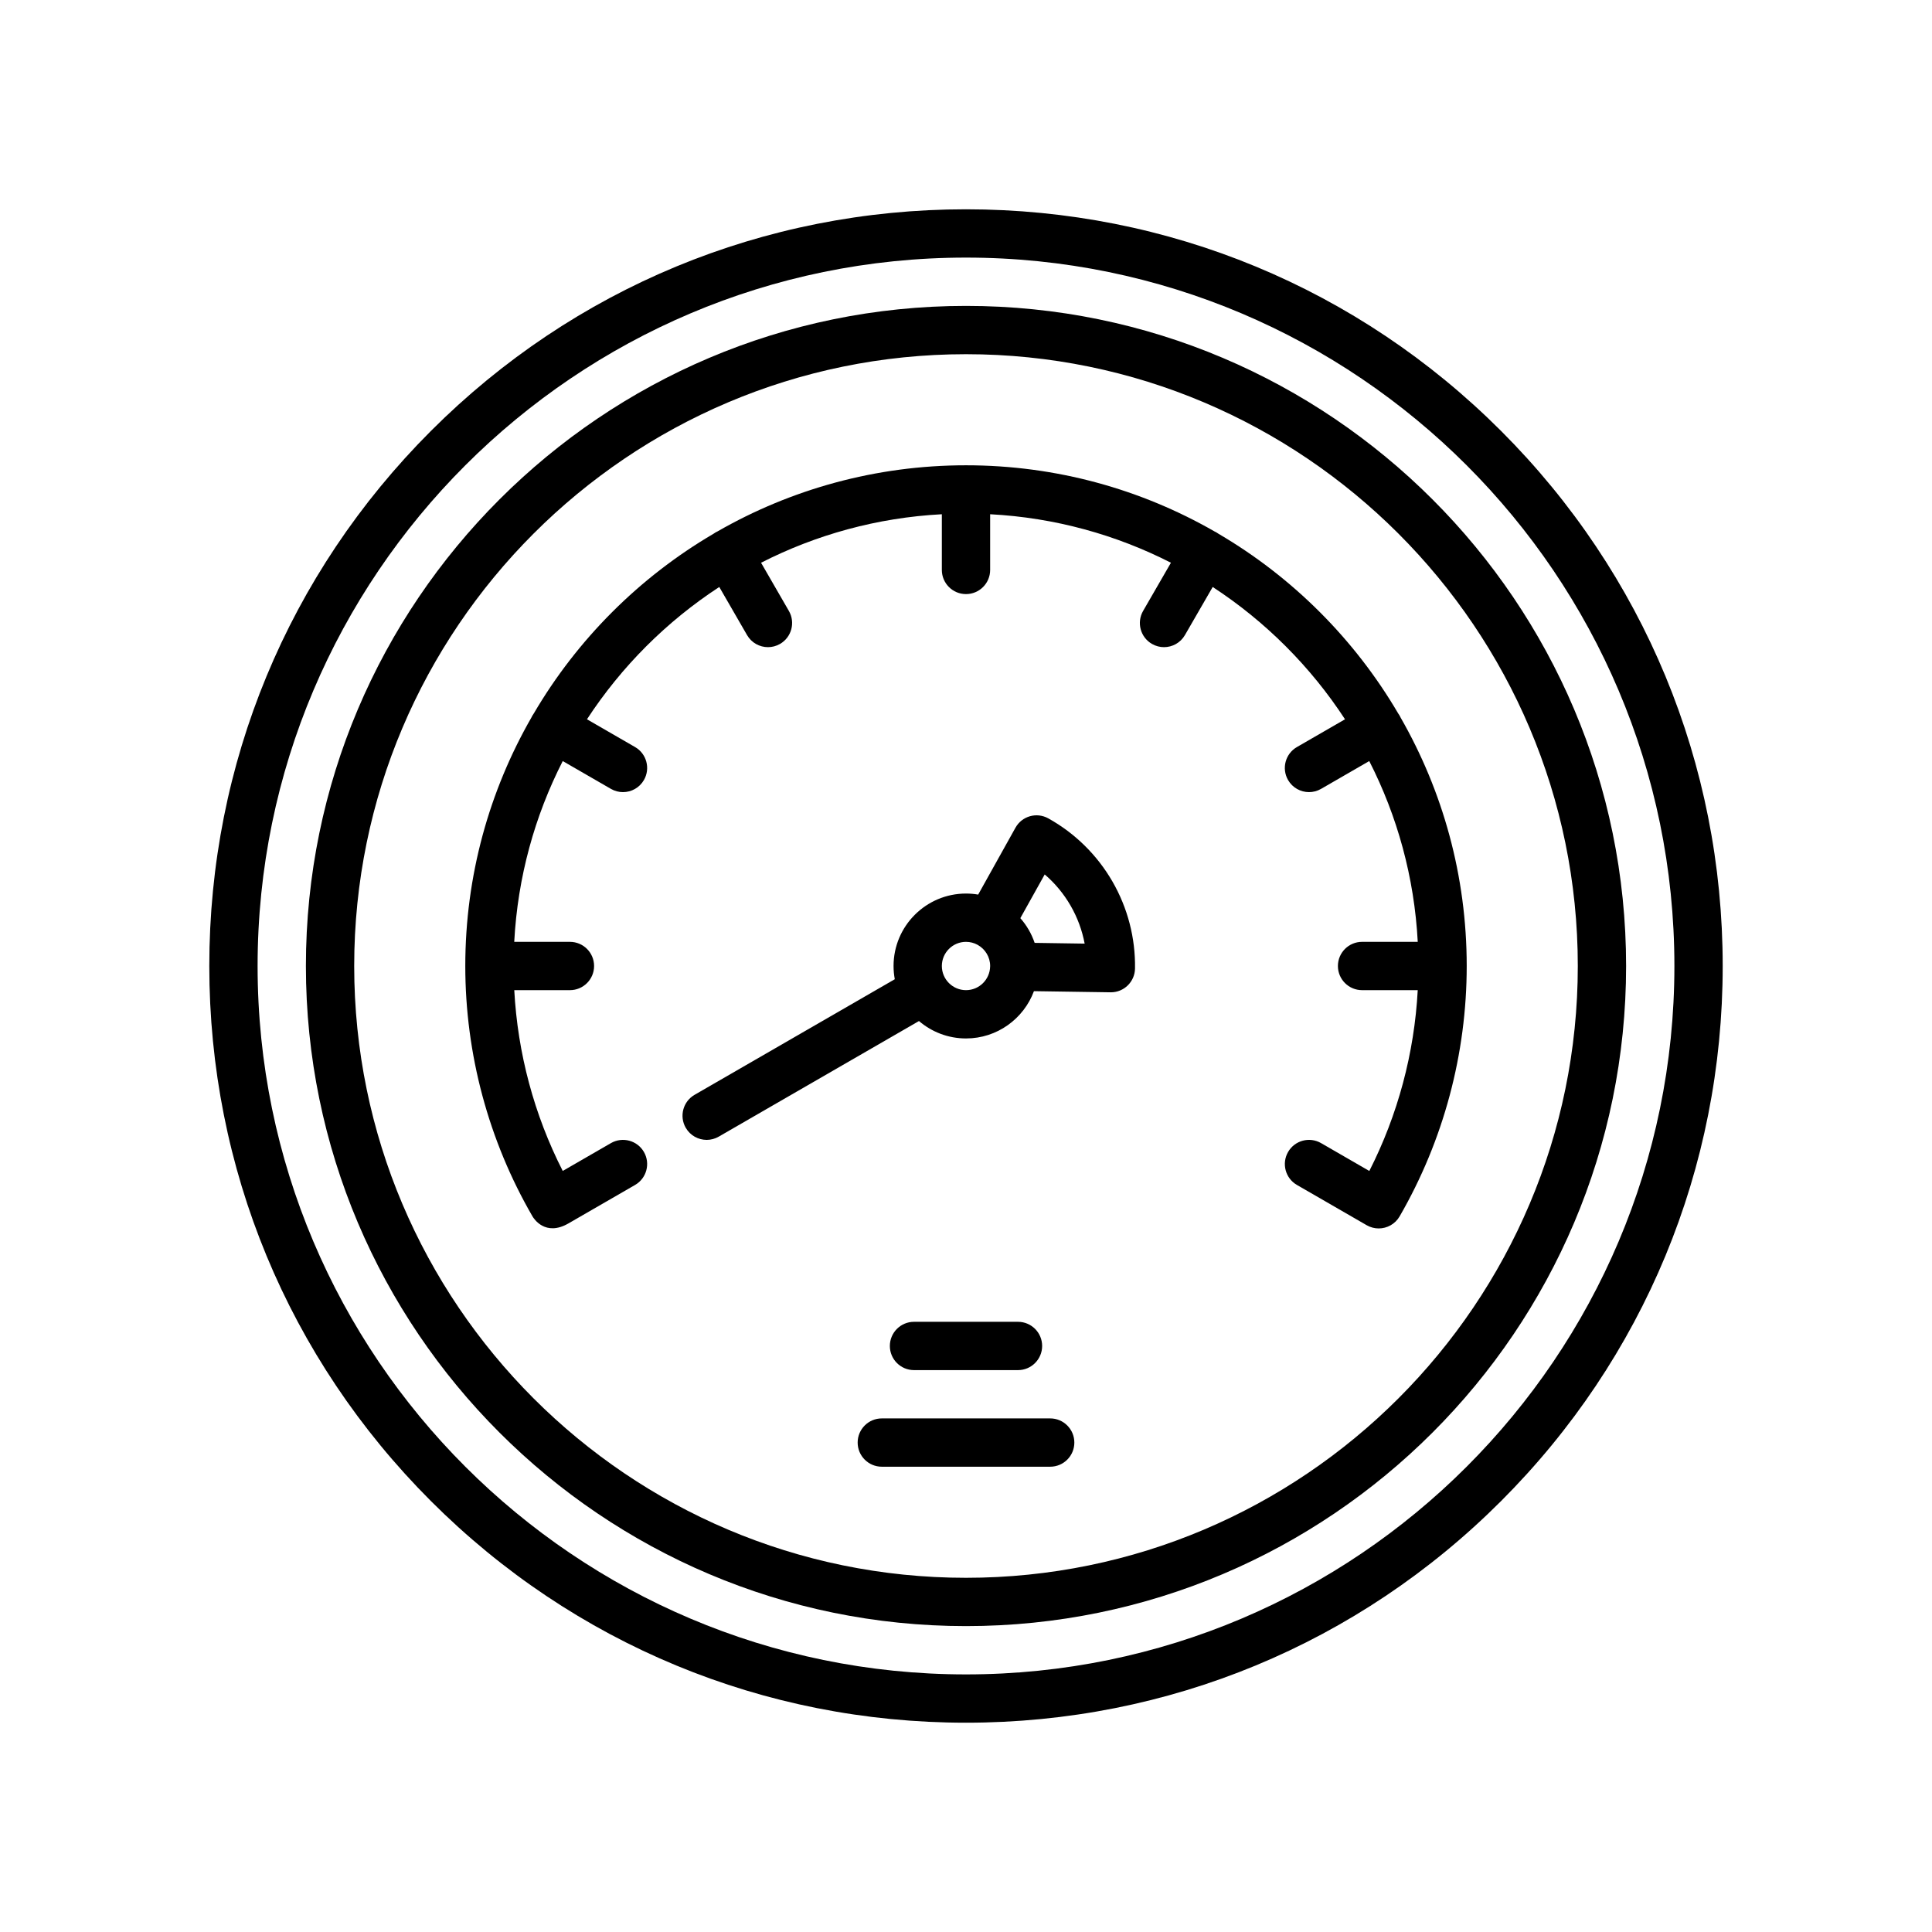 <?xml version="1.0" encoding="iso-8859-1"?>
<!-- Generator: Adobe Illustrator 19.0.0, SVG Export Plug-In . SVG Version: 6.00 Build 0)  -->
<svg version="1.1" id="Capa_1" xmlns="http://www.w3.org/2000/svg" xmlns:xlink="http://www.w3.org/1999/xlink" x="0px" y="0px"
	 viewBox="-65 -65 600 600" style="enable-background:new -65 -65 600 600;" xml:space="preserve">
<g>
	<path d="M401.17,68.83C356.785,24.444,297.771,0,235,0S113.215,24.444,68.83,68.83C24.444,113.216,0,172.229,0,235
		s24.444,121.784,68.83,166.17C113.215,445.556,172.229,470,235,470s121.785-24.444,166.17-68.83
		C445.556,356.784,470,297.771,470,235S445.556,113.216,401.17,68.83z M235,455c-121.309,0-220-98.691-220-220S113.691,15,235,15
		s220,98.691,220,220S356.309,455,235,455z"/>
	<path d="M235,30C121.962,30,30,121.963,30,235s91.962,205,205,205s205-91.963,205-205S348.038,30,235,30z M235,425
		c-104.766,0-190-85.233-190-190S130.234,45,235,45s190,85.233,190,190S339.766,425,235,425z"/>
	<path d="M369.968,157.838c-0.092-0.198-0.19-0.395-0.301-0.588c-0.136-0.235-0.283-0.458-0.439-0.673
		c-13.509-23.033-32.772-42.296-55.805-55.805c-0.214-0.156-0.438-0.304-0.673-0.439c-0.193-0.111-0.389-0.208-0.587-0.301
		C289.41,86.974,263.062,79.5,235,79.5c-28.063,0-54.412,7.474-77.165,20.534c-0.197,0.092-0.393,0.189-0.585,0.299
		c-0.235,0.136-0.458,0.283-0.673,0.439c-23.033,13.509-42.296,32.772-55.805,55.805c-0.156,0.214-0.304,0.438-0.439,0.673
		c-0.111,0.193-0.209,0.39-0.301,0.588C86.974,180.59,79.5,206.938,79.5,235c0,27.312,7.215,54.195,20.873,77.762
		c0.385,0.66,3.967,6.332,11.159,2.183l20.697-11.949c3.587-2.071,4.816-6.658,2.745-10.245c-2.071-3.588-6.658-4.815-10.245-2.745
		c0,0-8.613,4.973-14.966,8.641c-8.874-17.413-14.004-36.571-15.052-56.146H112c4.142,0,7.5-3.357,7.5-7.5s-3.358-7.5-7.5-7.5
		H94.701c1.063-20.119,6.379-39.128,15.062-56.146l14.966,8.641c1.181,0.682,2.471,1.006,3.743,1.006
		c2.592,0,5.113-1.345,6.502-3.751c2.071-3.587,0.842-8.174-2.745-10.245l-14.94-8.625c10.696-16.377,24.713-30.394,41.09-41.09
		l8.625,14.939c1.389,2.406,3.91,3.751,6.502,3.751c1.272,0,2.562-0.324,3.743-1.006c3.587-2.071,4.816-6.658,2.745-10.245
		l-8.641-14.966c17.017-8.683,36.027-13.999,56.145-15.062V112c0,4.143,3.358,7.5,7.5,7.5s7.5-3.357,7.5-7.5V94.701
		c20.119,1.063,39.128,6.379,56.145,15.062l-8.641,14.966c-2.071,3.587-0.842,8.174,2.745,10.245
		c1.181,0.682,2.471,1.006,3.743,1.006c2.592,0,5.113-1.345,6.502-3.751l8.625-14.939c16.377,10.697,30.394,24.713,41.09,41.09
		l-14.94,8.625c-3.587,2.071-4.816,6.658-2.745,10.245c1.389,2.406,3.91,3.751,6.502,3.751c1.272,0,2.562-0.324,3.743-1.006
		l14.966-8.641c8.683,17.017,13.998,36.027,15.062,56.146H358c-4.142,0-7.5,3.357-7.5,7.5s3.358,7.5,7.5,7.5h17.29
		c-1.048,19.561-6.172,38.723-15.034,56.156l-14.984-8.651c-3.588-2.071-8.174-0.843-10.245,2.745
		c-2.071,3.587-0.842,8.174,2.745,10.245l21.651,12.5c1.181,0.682,2.47,1.006,3.743,1.006c2.59,0,5.11-1.344,6.5-3.748
		c13.63-23.58,20.835-50.467,20.835-77.753C390.5,206.938,383.026,180.59,369.968,157.838z"/>
	<path d="M260.554,189.15c-3.618-2.01-8.179-0.71-10.192,2.904l-11.582,20.769c-1.23-0.209-2.491-0.324-3.78-0.324
		c-12.407,0-22.5,10.094-22.5,22.5c0,1.404,0.136,2.776,0.383,4.109l-62.173,35.896c-3.587,2.071-4.816,6.658-2.745,10.245
		c1.389,2.406,3.91,3.751,6.502,3.751c1.272,0,2.562-0.324,3.743-1.006l62.184-35.902c3.934,3.367,9.035,5.407,14.607,5.407
		c9.66,0,17.915-6.12,21.098-14.685l23.775,0.354c0.038,0.001,0.076,0.001,0.114,0.001c4.085,0,7.429-3.277,7.497-7.376
		c0.157-9.47-2.27-18.821-7.018-27.045C275.719,200.527,268.833,193.75,260.554,189.15z M235,242.5c-4.136,0-7.5-3.364-7.5-7.5
		s3.364-7.5,7.5-7.5c1.302,0,2.528,0.335,3.596,0.921c0.019,0.011,0.035,0.023,0.054,0.034c2.297,1.29,3.85,3.738,3.85,6.545
		c0,0.032-0.004,0.064-0.005,0.096C242.432,239.197,239.097,242.5,235,242.5z M256.317,227.817
		c-0.966-2.858-2.489-5.461-4.443-7.677l7.571-13.576c3.188,2.737,5.908,6.009,8.031,9.686c2.123,3.678,3.596,7.669,4.373,11.799
		L256.317,227.817z"/>
	<path d="M261.147,375.5h-52.294c-4.142,0-7.5,3.357-7.5,7.5s3.358,7.5,7.5,7.5h52.294c4.142,0,7.5-3.357,7.5-7.5
		S265.289,375.5,261.147,375.5z"/>
	<path d="M251.147,360.5c4.142,0,7.5-3.357,7.5-7.5s-3.358-7.5-7.5-7.5h-32.294c-4.142,0-7.5,3.357-7.5,7.5s3.358,7.5,7.5,7.5
		H251.147z"/>
</g>
</svg>

